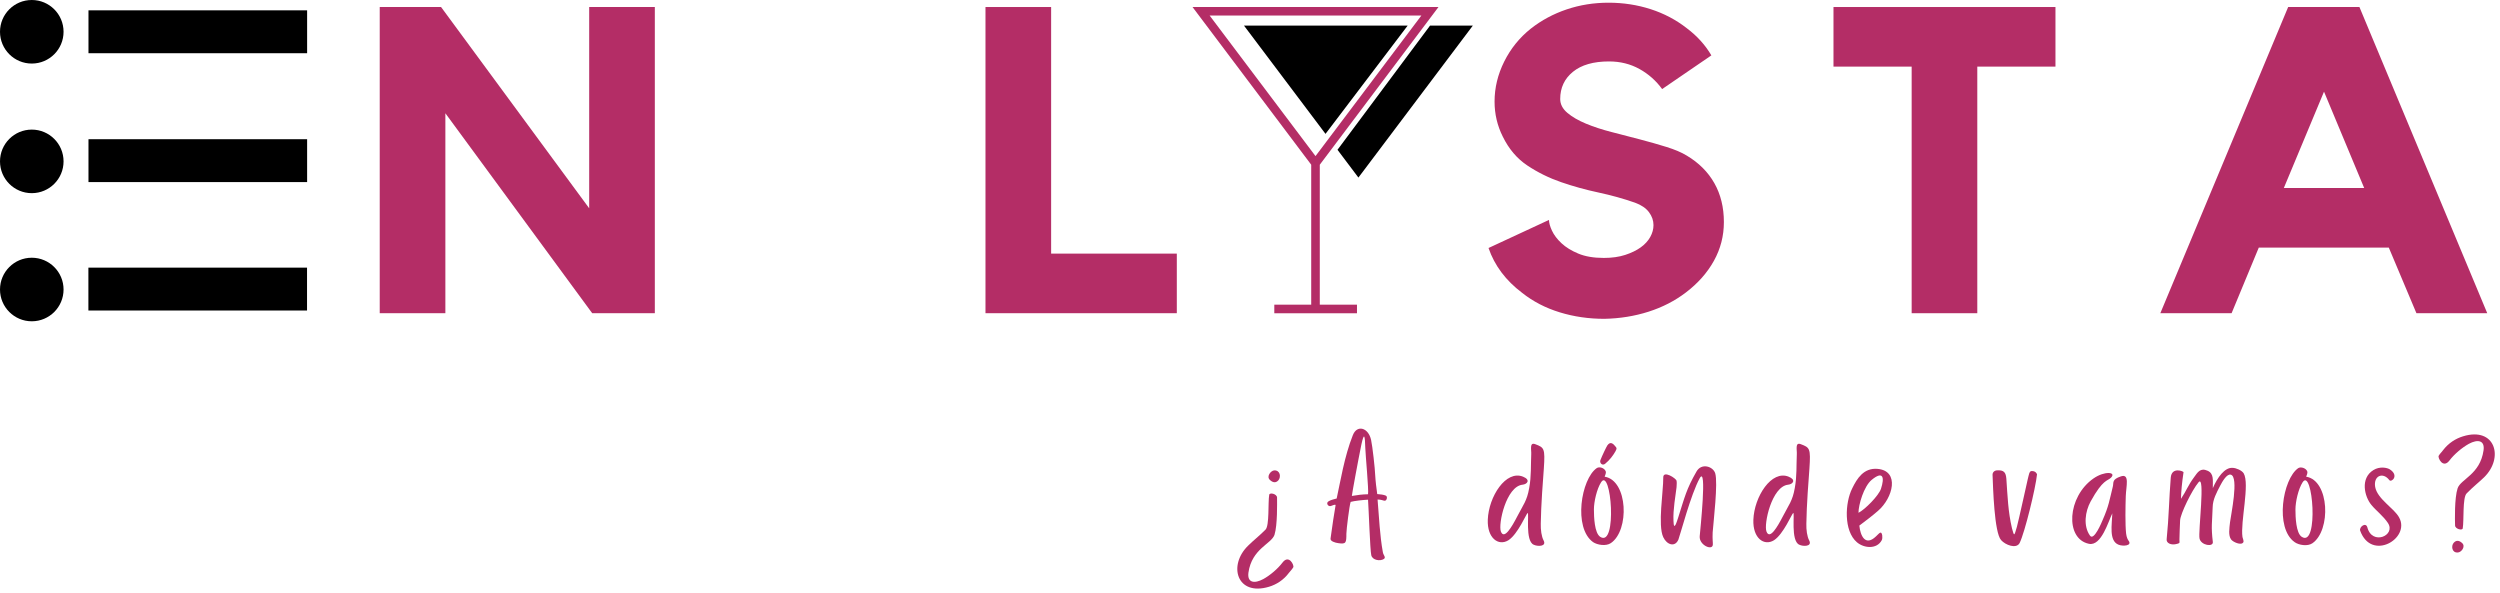 <?xml version="1.0" encoding="UTF-8"?>
<svg width="291px" height="69px" viewBox="0 0 291 69" version="1.1" xmlns="http://www.w3.org/2000/svg" xmlns:xlink="http://www.w3.org/1999/xlink">
    <title>Group 28</title>
    <g id="Establecimiento" stroke="none" stroke-width="1" fill="none" fill-rule="evenodd">
        <g id="01-Bienvenidos" transform="translate(-42, -32)">
            <g id="Group-28" transform="translate(42, 32)">
                <path d="M149.284,65.482 C148.729,66.215 147.837,66.969 147.044,67.406 C146.013,67.961 145.159,67.841 145.318,66.652 C145.715,63.856 147.995,63.32 148.352,62.25 C148.709,61.099 148.649,58.561 148.649,57.906 C148.63,57.49 147.797,57.292 147.737,57.589 C147.579,58.521 147.777,61.178 147.302,61.655 C146.528,62.427 145.853,62.943 145.278,63.518 C142.919,65.819 143.97,69.428 147.718,68.297 C148.57,68.04 149.403,67.524 150.038,66.671 C150.236,66.414 150.355,66.335 150.534,66.037 C150.673,65.819 150.038,64.49 149.284,65.482 M148.808,55.903 C149.126,55.527 149.026,54.733 148.333,54.753 C147.916,54.773 147.381,55.467 147.817,55.864 C148.114,56.141 148.472,56.28 148.808,55.903" id="Fill-1" fill="#B42D66"></path>
                <path d="M157.355,57.728 C157.375,57.47 158.048,53.782 158.465,51.739 C158.783,50.291 158.881,50.628 158.921,52.155 C158.941,52.909 159.337,57.113 159.239,57.53 C158.504,57.549 158.069,57.609 157.355,57.728 M159.616,64.629 C159.754,65.224 160.667,65.343 161.083,65.065 C161.361,64.867 161.023,64.649 160.964,64.272 C160.607,62.309 160.528,60.247 160.349,58.144 C160.786,58.144 161.043,58.283 161.142,58.283 C161.42,58.342 161.559,57.788 161.301,57.688 C161.083,57.589 160.667,57.53 160.309,57.509 C160.21,56.795 160.111,56.022 160.072,55.289 C160.051,54.575 159.754,51.917 159.595,51.204 C159.278,49.775 157.969,49.399 157.473,50.648 C156.482,53.126 156.006,56.141 155.589,58.025 C155.332,58.084 154.896,58.204 154.697,58.323 C154.261,58.521 154.598,59.017 154.916,58.898 C155.332,58.739 155.51,58.679 155.451,58.877 C155.391,59.116 154.995,61.753 154.876,62.685 C154.816,63.002 155.431,63.181 155.768,63.221 C156.68,63.36 156.72,63.201 156.72,62.111 C156.72,61.634 157.077,58.798 157.215,58.421 C157.592,58.303 158.743,58.184 159.239,58.164 C159.318,59.215 159.476,64.034 159.616,64.629" id="Fill-2" fill="#B42D66"></path>
                <path d="M179.683,62.924 C179.425,62.448 179.326,61.655 179.346,60.961 C179.366,58.918 179.623,55.547 179.703,54.535 C179.862,52.176 179.743,52.096 178.692,51.699 C177.997,51.442 178.275,52.394 178.235,52.89 C178.176,54.139 178.255,55.447 177.997,56.817 C177.74,58.304 177.303,58.76 176.609,60.109 C175.974,61.338 175.082,62.864 174.705,61.873 C174.369,61 175.32,56.617 177.224,56.419 C177.799,56.36 178.176,55.844 177.284,55.487 C175.3,54.674 173.278,57.788 173.178,60.505 C173.099,62.647 174.427,63.599 175.578,62.885 C176.688,62.17 177.68,59.751 177.819,59.711 C178.017,59.652 177.501,62.944 178.513,63.401 C178.989,63.638 180.039,63.618 179.683,62.924" id="Fill-3" fill="#B42D66"></path>
                <path d="M186.782,55.487 C186.842,55.289 186.98,55.07 186.901,54.852 C186.742,54.456 186.147,54.277 185.849,54.496 C184.045,55.764 183.113,61.436 185.433,63.102 C185.929,63.439 186.94,63.598 187.496,63.221 C189.697,61.754 189.499,55.924 186.782,55.487 M186.266,62.487 C185.592,62.051 185.532,60.167 185.532,59.295 C185.532,58.402 185.87,56.915 186.365,56.141 C187.535,54.298 188.289,63.797 186.266,62.487 M186.842,53.98 C187.377,53.544 187.773,53.008 188.051,52.512 C188.131,52.334 188.229,52.215 188.11,52.056 C187.773,51.62 187.456,51.342 187.099,51.838 C187,51.977 186.484,53.048 186.286,53.563 C186.167,53.881 186.504,54.258 186.842,53.98" id="Fill-4" fill="#B42D66"></path>
                <path d="M195.348,60.226 C195.208,60.623 194.832,61.992 194.792,60.623 C194.733,59.294 195.031,57.728 195.15,56.716 C195.169,56.399 195.189,56.141 195.15,55.962 C195.11,55.685 193.582,54.694 193.603,55.585 C193.622,57.172 192.948,61.139 193.603,62.527 C194.019,63.419 194.971,63.737 195.368,62.804 C195.566,62.309 196.815,57.53 197.846,55.665 C198.719,54.098 197.906,61.674 197.846,62.427 C197.767,63.458 199.333,64.133 199.373,63.4 C199.393,63.162 199.314,62.804 199.354,61.971 C199.452,60.663 199.989,56.22 199.651,55.09 C199.393,54.277 198.044,53.861 197.469,54.892 C196.299,56.934 196.101,57.847 195.348,60.226" id="Fill-5" fill="#B42D66"></path>
                <path d="M210.597,62.924 C210.339,62.448 210.24,61.655 210.26,60.961 C210.28,58.918 210.537,55.547 210.617,54.535 C210.776,52.176 210.657,52.096 209.605,51.699 C208.911,51.442 209.189,52.394 209.149,52.89 C209.089,54.139 209.169,55.447 208.911,56.817 C208.654,58.304 208.217,58.76 207.523,60.109 C206.888,61.338 205.996,62.864 205.619,61.873 C205.282,61 206.234,56.617 208.138,56.419 C208.713,56.36 209.089,55.844 208.198,55.487 C206.214,54.674 204.192,57.788 204.092,60.505 C204.013,62.647 205.341,63.599 206.492,62.885 C207.602,62.17 208.594,59.751 208.733,59.711 C208.931,59.652 208.415,62.944 209.427,63.401 C209.903,63.638 210.953,63.618 210.597,62.924" id="Fill-6" fill="#B42D66"></path>
                <path d="M216.327,59.691 C216.327,58.759 216.942,56.637 217.854,55.864 C219.203,54.754 219.382,55.566 218.945,56.895 C218.687,57.688 217.081,59.314 216.327,59.691 M216.427,61.178 C217.181,60.603 217.835,60.128 218.588,59.473 C220.353,57.965 221.166,54.793 218.529,54.575 C216.942,54.456 216.169,55.666 215.594,56.855 C214.761,58.502 214.582,61.794 216.149,63.122 C216.962,63.816 218.47,63.974 219.045,62.864 C219.163,62.606 219.103,61.971 218.886,61.992 C218.766,62.011 218.588,62.229 218.35,62.448 C217.121,63.618 216.546,62.369 216.427,61.178" id="Fill-7" fill="#B42D66"></path>
                <path d="M236.038,55.745 C236.018,55.805 234.948,60.682 234.769,61.317 C234.472,62.289 234.472,62.587 234.194,61.496 C233.738,59.553 233.679,57.728 233.54,55.725 C233.48,55.012 233.282,54.674 232.39,54.754 C232.112,54.793 231.914,55.012 231.934,55.289 C231.993,56.757 232.132,61.992 232.925,62.864 C233.421,63.439 234.71,63.935 235.087,63.201 C235.682,61.992 236.951,56.816 237.109,55.21 C237.109,55.21 236.99,54.793 236.455,54.833 C236.197,54.852 236.157,55.308 236.038,55.745" id="Fill-8" fill="#B42D66"></path>
                <path d="M243.355,58.362 C244.783,55.764 245.318,56.003 245.715,55.606 C246.389,54.931 244.981,54.793 243.692,55.685 C240.619,57.807 240.34,62.725 243.157,63.3 C244.604,63.598 245.418,60.663 245.874,59.751 C245.834,61.059 245.458,62.943 246.587,63.4 C247.103,63.618 248.234,63.539 247.757,62.924 C247.659,62.785 247.54,62.567 247.48,62.111 C247.361,61.04 247.401,58.958 247.44,57.748 C247.48,56.597 247.917,55.11 246.885,55.447 C245.794,55.804 246.052,56.161 245.933,56.637 C245.537,58.223 245.477,58.878 244.743,60.544 C244.644,60.782 243.732,63.003 243.276,62.348 C242.462,61.218 242.72,59.512 243.355,58.362" id="Fill-9" fill="#B42D66"></path>
                <path d="M259.576,60.782 C259.497,61.515 259.358,62.309 259.695,62.785 C259.893,63.083 260.885,63.539 261.123,63.122 C261.202,62.943 261.063,62.725 261.024,62.508 C260.766,60.762 261.896,56.34 261.163,55.091 C260.944,54.754 260.31,54.475 259.874,54.456 C258.941,54.396 258.108,55.586 257.573,56.816 C257.554,55.924 257.732,55.13 256.959,54.793 C256.126,54.416 255.808,54.971 255.391,55.547 C254.658,56.538 254.519,57.094 253.865,58.065 C253.885,57.192 253.983,56.181 254.162,54.971 C254.182,54.852 252.774,54.298 252.675,55.606 C252.476,58.085 252.457,60.226 252.199,62.765 C252.139,63.201 252.695,63.518 253.429,63.301 C253.785,63.201 253.686,63.181 253.686,62.804 C253.706,62.091 253.725,61.278 253.765,60.564 C253.805,59.791 255.134,57.074 255.907,56.141 C256.721,55.13 255.847,61.992 256.026,62.685 C256.205,63.499 257.652,63.697 257.573,63.083 C257.355,61.278 257.494,60.842 257.554,59.037 C257.573,58.125 258.01,57.351 258.426,56.538 C258.664,56.082 259.199,55.13 259.655,55.249 C260.647,55.468 259.655,60.049 259.576,60.782" id="Fill-10" fill="#B42D66"></path>
                <path d="M267.19,59.314 C267.19,58.402 267.527,56.915 268.022,56.141 C269.193,54.317 269.946,63.796 267.923,62.487 C267.249,62.051 267.19,60.167 267.19,59.314 M268.558,54.852 C268.399,54.475 267.804,54.297 267.506,54.496 C265.702,55.764 264.77,61.456 267.09,63.102 C267.586,63.459 268.597,63.618 269.153,63.241 C271.354,61.753 271.156,55.923 268.439,55.487 C268.499,55.308 268.637,55.07 268.558,54.852" id="Fill-11" fill="#B42D66"></path>
                <path d="M274.724,61.773 C276.034,65.382 280.594,62.685 279.266,60.247 C278.691,59.156 276.727,58.105 276.469,56.676 C276.251,55.368 277.382,54.912 278.116,55.883 C278.354,56.201 279.305,55.368 278.175,54.634 C277.858,54.436 277.005,54.257 276.271,54.713 C274.704,55.666 275.22,57.807 276.034,58.779 C276.569,59.433 277.421,60.068 277.957,60.881 C278.909,62.329 276.113,63.539 275.557,61.377 C275.379,60.742 274.585,61.337 274.724,61.773" id="Fill-12" fill="#B42D66"></path>
                <path d="M286.702,50.787 C285.849,51.045 285.016,51.56 284.362,52.413 C284.183,52.671 284.045,52.751 283.866,53.048 C283.727,53.266 284.362,54.595 285.116,53.603 C285.671,52.869 286.563,52.116 287.377,51.66 C288.408,51.104 289.261,51.243 289.082,52.433 C288.685,55.229 286.425,55.765 286.067,56.836 C285.691,57.966 285.751,60.524 285.77,61.159 C285.77,61.575 286.623,61.794 286.663,61.496 C286.821,60.564 286.623,57.906 287.119,57.431 C287.872,56.657 288.547,56.141 289.141,55.566 C291.502,53.266 290.431,49.637 286.702,50.787 M285.611,63.182 C285.294,63.539 285.393,64.351 286.067,64.312 C286.504,64.312 287.019,63.618 286.603,63.222 C286.306,62.943 285.949,62.805 285.611,63.182" id="Fill-13" fill="#B42D66"></path>
                <path d="M165.445,1.812 L153.125,18.17 L140.803,1.812 L165.445,1.812 Z M153.624,19.173 L167.443,0.812 L138.805,0.812 L152.625,19.173 L152.625,35.462 L148.329,35.462 L148.329,36.461 L157.953,36.461 L157.953,35.462 L153.624,35.462 L153.624,19.173 Z" id="Fill-14" fill="#B42D66"></path>
                <polygon id="Fill-15" fill="#000000" points="166.459 2.978 155.685 17.435 158.119 20.669 171.439 2.978"></polygon>
                <polygon id="Fill-16" fill="#000000" points="163.853 2.978 144.799 2.978 154.289 15.583"></polygon>
                <polygon id="Fill-17" fill="#B42D66" points="68.581 0.817 76.222 0.817 76.222 36.458 68.933 36.458 51.841 13.183 51.841 36.458 44.2 36.458 44.2 0.817 51.339 0.817 68.581 24.243"></polygon>
                <polygon id="Fill-18" fill="#B42D66" points="122.352 29.52 136.981 29.52 136.981 36.457 114.711 36.457 114.711 0.817 122.352 0.817"></polygon>
                <path d="M196.337,18.11 C197.744,18.948 198.816,20.02 199.554,21.327 C200.291,22.633 200.66,24.141 200.66,25.85 C200.66,27.46 200.275,28.96 199.504,30.35 C198.733,31.741 197.644,32.973 196.236,34.045 C194.962,35.017 193.513,35.762 191.888,36.282 C190.262,36.8 188.545,37.078 186.735,37.111 C184.926,37.111 183.199,36.86 181.558,36.357 C179.915,35.854 178.457,35.1 177.185,34.094 C175.275,32.655 173.967,30.912 173.264,28.867 L180.301,25.6 C180.301,25.935 180.418,26.354 180.652,26.856 C180.887,27.359 181.256,27.845 181.759,28.314 C182.262,28.784 182.915,29.186 183.719,29.52 C184.524,29.856 185.512,30.023 186.685,30.023 C187.623,30.023 188.452,29.907 189.174,29.672 C189.894,29.437 190.497,29.143 190.983,28.792 C191.469,28.44 191.838,28.038 192.089,27.585 C192.34,27.133 192.466,26.673 192.466,26.203 C192.466,25.667 192.29,25.165 191.939,24.695 C191.586,24.225 191.041,23.858 190.305,23.589 C188.964,23.12 187.548,22.726 186.057,22.407 C184.566,22.089 183.116,21.687 181.708,21.201 C180.301,20.715 178.994,20.07 177.787,19.266 C176.581,18.462 175.626,17.339 174.922,15.897 C174.285,14.625 173.967,13.267 173.967,11.826 C173.967,10.217 174.344,8.659 175.098,7.151 C175.853,5.643 176.883,4.37 178.19,3.33 C179.429,2.359 180.82,1.613 182.362,1.093 C183.903,0.574 185.529,0.314 187.238,0.314 C188.947,0.314 190.581,0.566 192.14,1.068 C193.697,1.571 195.097,2.309 196.337,3.28 C197.543,4.185 198.498,5.241 199.202,6.447 L193.472,10.368 C192.768,9.397 191.888,8.617 190.832,8.03 C189.776,7.444 188.596,7.151 187.288,7.151 C185.479,7.151 184.079,7.553 183.091,8.357 C182.102,9.162 181.608,10.217 181.608,11.524 C181.608,12.128 181.885,12.664 182.438,13.133 C182.99,13.603 183.711,14.021 184.599,14.39 C185.486,14.759 186.484,15.086 187.59,15.37 C188.695,15.655 189.793,15.94 190.883,16.224 C191.971,16.509 193.002,16.802 193.974,17.104 C194.945,17.406 195.733,17.741 196.337,18.11" id="Fill-19" fill="#B42D66"></path>
                <polygon id="Fill-20" fill="#B42D66" points="213.418 0.817 239.256 0.817 239.256 7.754 230.157 7.754 230.157 36.458 222.517 36.458 222.517 7.754 213.418 7.754"></polygon>
                <path d="M275.19,21.88 L270.515,10.67 L265.839,21.88 L275.19,21.88 Z M274.637,0.818 L289.516,36.458 L281.272,36.458 L278.055,28.817 L262.924,28.817 L259.757,36.458 L251.462,36.458 L266.342,0.818 L274.637,0.818 Z" id="Fill-21" fill="#B42D66"></path>
                <polygon id="Fill-22" fill="#000000" points="10.299 6.195 35.749 6.195 35.749 1.203 10.299 1.203"></polygon>
                <polygon id="Fill-23" fill="#000000" points="10.289 36.144 35.739 36.144 35.739 31.153 10.289 31.153"></polygon>
                <polygon id="Fill-24" fill="#000000" points="10.299 21.195 35.749 21.195 35.749 16.204 10.299 16.204"></polygon>
                <path d="M7.398,3.699 C7.398,5.742 5.742,7.398 3.699,7.398 C1.656,7.398 0,5.742 0,3.699 C0,1.656 1.656,0 3.699,0 C5.742,0 7.398,1.656 7.398,3.699" id="Fill-25" fill="#000000"></path>
                <path d="M7.398,33.699 C7.398,35.742 5.742,37.398 3.699,37.398 C1.656,37.398 0,35.742 0,33.699 C0,31.656 1.656,30 3.699,30 C5.742,30 7.398,31.656 7.398,33.699" id="Fill-26" fill="#000000"></path>
                <path d="M7.398,18.785 C7.398,20.828 5.742,22.484 3.699,22.484 C1.656,22.484 0,20.828 0,18.785 C0,16.742 1.656,15.086 3.699,15.086 C5.742,15.086 7.398,16.742 7.398,18.785" id="Fill-27" fill="#000000"></path>
            </g>
        </g>
    </g>
</svg>